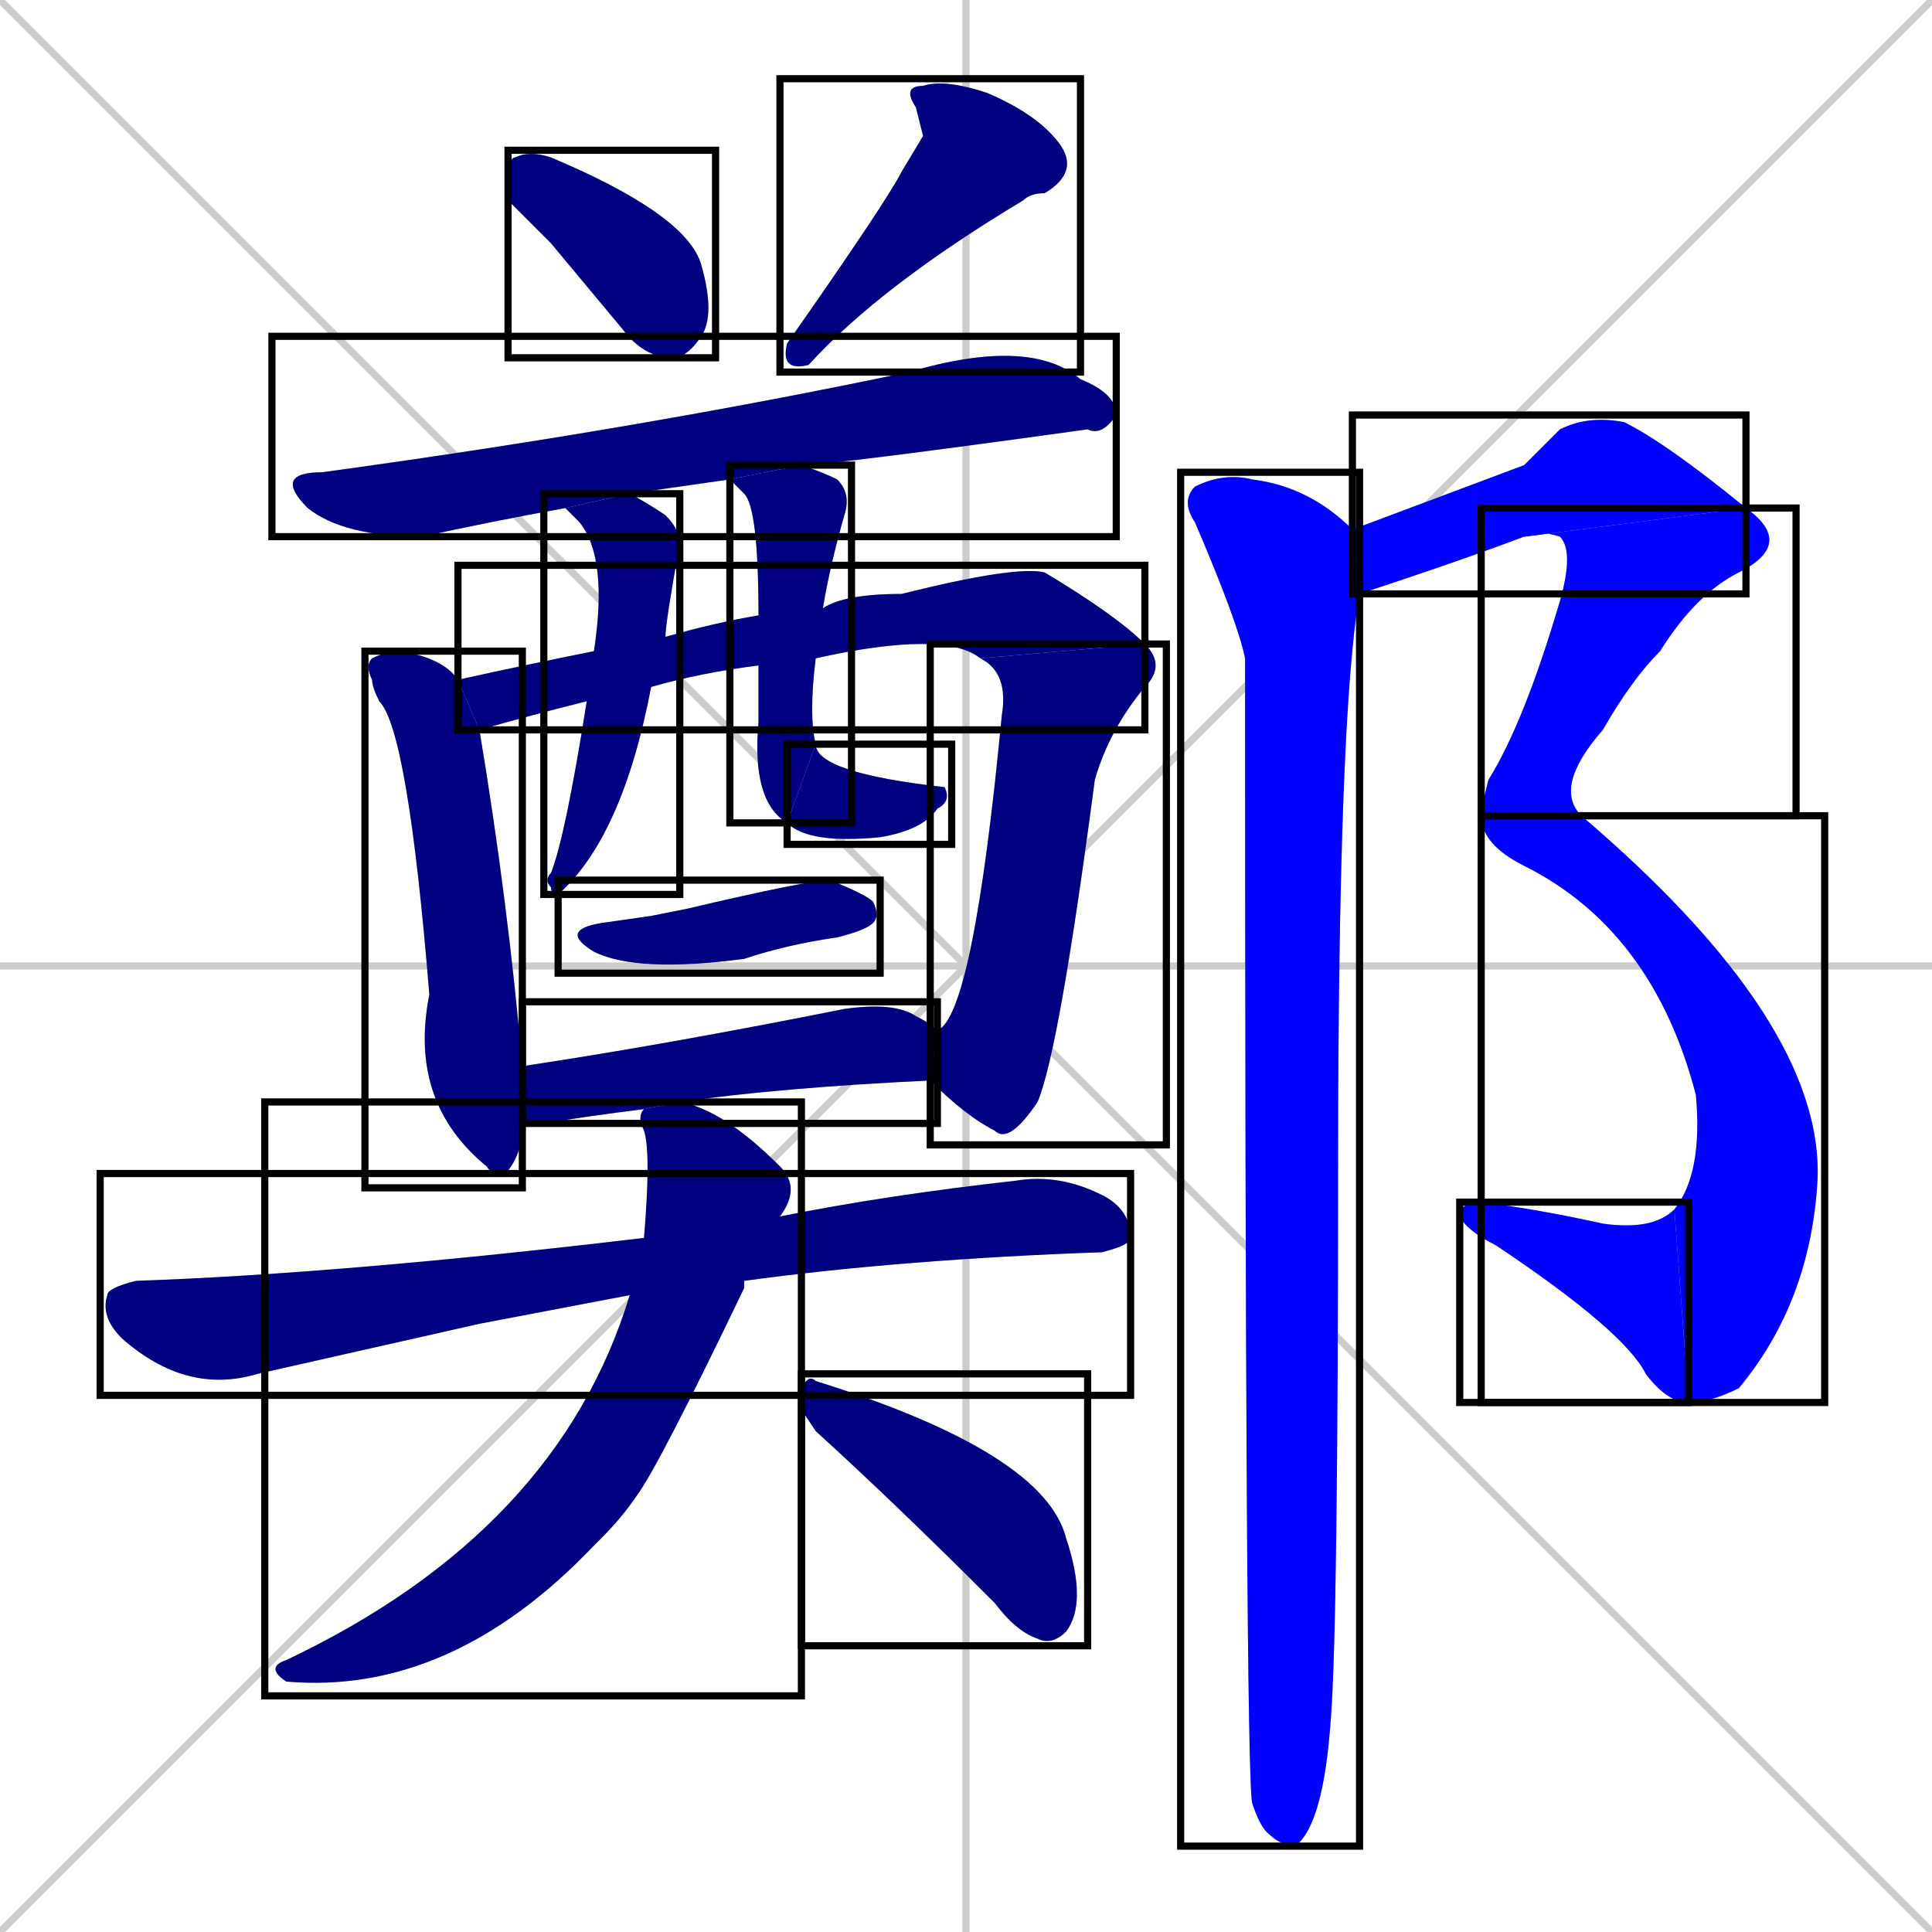 <svg xmlns="http://www.w3.org/2000/svg" xmlns:xlink="http://www.w3.org/1999/xlink" width="270" height="270"><defs><clipPath id="clip-mask-1"><use xlink:href="#rect-1" /></clipPath><clipPath id="clip-mask-2"><use xlink:href="#rect-2" /></clipPath><clipPath id="clip-mask-3"><use xlink:href="#rect-3" /></clipPath><clipPath id="clip-mask-4"><use xlink:href="#rect-4" /></clipPath><clipPath id="clip-mask-5"><use xlink:href="#rect-5" /></clipPath><clipPath id="clip-mask-6"><use xlink:href="#rect-6" /></clipPath><clipPath id="clip-mask-7"><use xlink:href="#rect-7" /></clipPath><clipPath id="clip-mask-8"><use xlink:href="#rect-8" /></clipPath><clipPath id="clip-mask-9"><use xlink:href="#rect-9" /></clipPath><clipPath id="clip-mask-10"><use xlink:href="#rect-10" /></clipPath><clipPath id="clip-mask-11"><use xlink:href="#rect-11" /></clipPath><clipPath id="clip-mask-12"><use xlink:href="#rect-12" /></clipPath><clipPath id="clip-mask-13"><use xlink:href="#rect-13" /></clipPath><clipPath id="clip-mask-14"><use xlink:href="#rect-14" /></clipPath><clipPath id="clip-mask-15"><use xlink:href="#rect-15" /></clipPath><clipPath id="clip-mask-16"><use xlink:href="#rect-16" /></clipPath><clipPath id="clip-mask-17"><use xlink:href="#rect-17" /></clipPath><clipPath id="clip-mask-18"><use xlink:href="#rect-18" /></clipPath><clipPath id="clip-mask-19"><use xlink:href="#rect-19" /></clipPath></defs><path d="M 0 0 L 270 270 M 270 0 L 0 270 M 135 0 L 135 270 M 0 135 L 270 135" stroke="#CCCCCC" /><path d="M 71 28 L 71 26 Q 71 22 72 22 Q 74 21 77 22 Q 96 30 98 37 Q 100 44 98 47 Q 96 50 94 50 Q 90 50 87 46 Q 82 40 77 34" fill="#CCCCCC"/><path d="M 129 19 L 128 15 Q 126 12 129 12 Q 132 11 138 13 Q 145 16 148 20 Q 151 24 146 27 Q 144 27 143 28 Q 123 40 113 51 Q 109 52 110 48 Q 124 28 126 24" fill="#CCCCCC"/><path d="M 102 67 Q 95 68 88 69 L 79 71 Q 68 73 59 75 Q 48 75 43 71 Q 38 66 45 66 Q 89 60 127 52 Q 144 47 151 53 Q 156 55 156 58 Q 154 61 152 60 Q 116 65 112 65" fill="#CCCCCC"/><path d="M 73 157 Q 73 160 72 162 Q 70 166 68 163 Q 57 154 60 139 Q 57 102 53 98 Q 52 96 52 95 Q 51 93 52 92 Q 54 91 56 91 Q 62 92 64 95 L 67 102 Q 71 126 73 149" fill="#CCCCCC"/><path d="M 64 95 Q 73 93 83 91 L 93 89 Q 100 87 106 86 L 115 85 Q 118 83 126 83 Q 142 79 146 80 Q 156 86 160 90 L 137 92 Q 132 88 114 92 L 106 93 Q 98 94 91 96 L 82 98 Q 74 100 67 102" fill="#CCCCCC"/><path d="M 131 144 Q 136 142 140 100 Q 141 94 137 92 L 160 90 Q 163 93 160 96 Q 155 102 153 109 Q 148 147 145 154 Q 141 160 139 158 Q 135 156 130 151" fill="#CCCCCC"/><path d="M 83 91 Q 85 78 81 73 Q 79 71 79 71 L 88 69 Q 90 70 93 72 Q 95 74 95 76 Q 93 87 93 89 L 91 96 Q 87 117 78 125 Q 77 125 77 124 Q 76 123 77 122 Q 79 117 82 98" fill="#CCCCCC"/><path d="M 106 86 Q 106 71 104 69 Q 103 68 102 67 L 112 65 Q 115 66 117 67 Q 119 69 118 72 Q 116 79 115 85 L 114 92 Q 113 100 114 104 L 110 115 Q 105 112 106 101 Q 106 96 106 93" fill="#CCCCCC"/><path d="M 114 104 Q 114 108 132 110 Q 133 112 131 113 Q 129 116 123 117 Q 113 118 110 115" fill="#CCCCCC"/><path d="M 91 128 L 96 127 Q 113 123 116 123 Q 121 125 122 126 Q 123 128 122 129 Q 121 130 117 131 Q 110 132 104 134 Q 89 136 83 133 Q 78 130 84 129" fill="#CCCCCC"/><path d="M 90 155 Q 82 156 76 157 Q 74 157 73 157 L 73 149 Q 93 146 118 141 Q 125 140 128 142 Q 130 143 131 144 L 130 151 Q 109 152 95 154" fill="#CCCCCC"/><path d="M 67 185 L 36 192 Q 26 195 17 187 Q 14 184 15 181 Q 15 180 19 179 Q 48 178 90 173 L 109 170 Q 124 167 142 165 Q 148 164 154 167 Q 158 169 158 173 Q 158 174 154 175 Q 126 176 104 179 L 88 181" fill="#CCCCCC"/><path d="M 90 173 Q 91 161 90 158 Q 89 156 90 155 L 95 154 Q 101 155 109 163 Q 112 166 109 170 L 104 179 Q 104 179 104 180 Q 92 205 89 209 Q 87 212 84 215 Q 84 215 83 216 Q 63 237 40 235 Q 37 233 40 232 Q 78 214 88 181" fill="#CCCCCC"/><path d="M 112 197 L 112 194 Q 113 192 114 193 Q 146 203 149 215 Q 152 224 149 228 Q 147 230 145 229 Q 142 228 139 224 Q 125 210 114 200" fill="#CCCCCC"/><path d="M 213 65 L 218 60 Q 222 58 227 59 Q 233 62 244 71 L 213 75 Q 205 78 196 81 Q 193 82 190 83 L 189 74" fill="#CCCCCC"/><path d="M 244 71 Q 251 76 243 80 Q 237 83 232 91 Q 228 95 224 102 Q 217 110 221 114 L 207 114 Q 207 113 208 109 Q 213 101 218 84 Q 220 77 218 75 Q 215 74 213 75" fill="#CCCCCC"/><path d="M 221 114 Q 255 143 254 165 Q 253 182 243 194 Q 239 196 236 196 L 234 169 Q 238 164 237 153 Q 231 130 213 121 Q 207 118 207 114" fill="#CCCCCC"/><path d="M 236 196 Q 233 196 230 192 Q 227 186 209 174 Q 205 172 204 170 Q 204 168 207 168 Q 215 169 224 171 Q 231 172 234 169" fill="#CCCCCC"/><path d="M 190 83 Q 187 100 187 163 Q 187 227 186 240 Q 185 255 181 258 Q 179 258 177 256 Q 176 255 175 252 Q 174 248 174 92 Q 173 87 167 73 Q 165 70 167 68 Q 171 66 175 67 Q 183 68 189 74" fill="#CCCCCC"/><path d="M 71 28 L 71 26 Q 71 22 72 22 Q 74 21 77 22 Q 96 30 98 37 Q 100 44 98 47 Q 96 50 94 50 Q 90 50 87 46 Q 82 40 77 34" fill="#000080" clip-path="url(#clip-mask-1)" /><path d="M 129 19 L 128 15 Q 126 12 129 12 Q 132 11 138 13 Q 145 16 148 20 Q 151 24 146 27 Q 144 27 143 28 Q 123 40 113 51 Q 109 52 110 48 Q 124 28 126 24" fill="#000080" clip-path="url(#clip-mask-2)" /><path d="M 102 67 Q 95 68 88 69 L 79 71 Q 68 73 59 75 Q 48 75 43 71 Q 38 66 45 66 Q 89 60 127 52 Q 144 47 151 53 Q 156 55 156 58 Q 154 61 152 60 Q 116 65 112 65" fill="#000080" clip-path="url(#clip-mask-3)" /><path d="M 73 157 Q 73 160 72 162 Q 70 166 68 163 Q 57 154 60 139 Q 57 102 53 98 Q 52 96 52 95 Q 51 93 52 92 Q 54 91 56 91 Q 62 92 64 95 L 67 102 Q 71 126 73 149" fill="#000080" clip-path="url(#clip-mask-4)" /><path d="M 64 95 Q 73 93 83 91 L 93 89 Q 100 87 106 86 L 115 85 Q 118 83 126 83 Q 142 79 146 80 Q 156 86 160 90 L 137 92 Q 132 88 114 92 L 106 93 Q 98 94 91 96 L 82 98 Q 74 100 67 102" fill="#000080" clip-path="url(#clip-mask-5)" /><path d="M 131 144 Q 136 142 140 100 Q 141 94 137 92 L 160 90 Q 163 93 160 96 Q 155 102 153 109 Q 148 147 145 154 Q 141 160 139 158 Q 135 156 130 151" fill="#000080" clip-path="url(#clip-mask-6)" /><path d="M 83 91 Q 85 78 81 73 Q 79 71 79 71 L 88 69 Q 90 70 93 72 Q 95 74 95 76 Q 93 87 93 89 L 91 96 Q 87 117 78 125 Q 77 125 77 124 Q 76 123 77 122 Q 79 117 82 98" fill="#000080" clip-path="url(#clip-mask-7)" /><path d="M 106 86 Q 106 71 104 69 Q 103 68 102 67 L 112 65 Q 115 66 117 67 Q 119 69 118 72 Q 116 79 115 85 L 114 92 Q 113 100 114 104 L 110 115 Q 105 112 106 101 Q 106 96 106 93" fill="#000080" clip-path="url(#clip-mask-8)" /><path d="M 114 104 Q 114 108 132 110 Q 133 112 131 113 Q 129 116 123 117 Q 113 118 110 115" fill="#000080" clip-path="url(#clip-mask-9)" /><path d="M 91 128 L 96 127 Q 113 123 116 123 Q 121 125 122 126 Q 123 128 122 129 Q 121 130 117 131 Q 110 132 104 134 Q 89 136 83 133 Q 78 130 84 129" fill="#000080" clip-path="url(#clip-mask-10)" /><path d="M 90 155 Q 82 156 76 157 Q 74 157 73 157 L 73 149 Q 93 146 118 141 Q 125 140 128 142 Q 130 143 131 144 L 130 151 Q 109 152 95 154" fill="#000080" clip-path="url(#clip-mask-11)" /><path d="M 67 185 L 36 192 Q 26 195 17 187 Q 14 184 15 181 Q 15 180 19 179 Q 48 178 90 173 L 109 170 Q 124 167 142 165 Q 148 164 154 167 Q 158 169 158 173 Q 158 174 154 175 Q 126 176 104 179 L 88 181" fill="#000080" clip-path="url(#clip-mask-12)" /><path d="M 90 173 Q 91 161 90 158 Q 89 156 90 155 L 95 154 Q 101 155 109 163 Q 112 166 109 170 L 104 179 Q 104 179 104 180 Q 92 205 89 209 Q 87 212 84 215 Q 84 215 83 216 Q 63 237 40 235 Q 37 233 40 232 Q 78 214 88 181" fill="#000080" clip-path="url(#clip-mask-13)" /><path d="M 112 197 L 112 194 Q 113 192 114 193 Q 146 203 149 215 Q 152 224 149 228 Q 147 230 145 229 Q 142 228 139 224 Q 125 210 114 200" fill="#000080" clip-path="url(#clip-mask-14)" /><path d="M 213 65 L 218 60 Q 222 58 227 59 Q 233 62 244 71 L 213 75 Q 205 78 196 81 Q 193 82 190 83 L 189 74" fill="#0000ff" clip-path="url(#clip-mask-15)" /><path d="M 244 71 Q 251 76 243 80 Q 237 83 232 91 Q 228 95 224 102 Q 217 110 221 114 L 207 114 Q 207 113 208 109 Q 213 101 218 84 Q 220 77 218 75 Q 215 74 213 75" fill="#0000ff" clip-path="url(#clip-mask-16)" /><path d="M 221 114 Q 255 143 254 165 Q 253 182 243 194 Q 239 196 236 196 L 234 169 Q 238 164 237 153 Q 231 130 213 121 Q 207 118 207 114" fill="#0000ff" clip-path="url(#clip-mask-17)" /><path d="M 236 196 Q 233 196 230 192 Q 227 186 209 174 Q 205 172 204 170 Q 204 168 207 168 Q 215 169 224 171 Q 231 172 234 169" fill="#0000ff" clip-path="url(#clip-mask-18)" /><path d="M 190 83 Q 187 100 187 163 Q 187 227 186 240 Q 185 255 181 258 Q 179 258 177 256 Q 176 255 175 252 Q 174 248 174 92 Q 173 87 167 73 Q 165 70 167 68 Q 171 66 175 67 Q 183 68 189 74" fill="#0000ff" clip-path="url(#clip-mask-19)" /><rect x="71" y="21" width="29" height="29" id="rect-1" fill="transparent" stroke="#000000"><animate attributeName="x" from="42" to="71" dur="0.107" begin="0; animate19.end + 1s" id="animate1" fill="freeze"/></rect><rect x="109" y="11" width="42" height="41" id="rect-2" fill="transparent" stroke="#000000"><set attributeName="y" to="-30" begin="0; animate19.end + 1s" /><animate attributeName="y" from="-30" to="11" dur="0.152" begin="animate1.end + 0.5" id="animate2" fill="freeze"/></rect><rect x="38" y="47" width="118" height="28" id="rect-3" fill="transparent" stroke="#000000"><set attributeName="x" to="-80" begin="0; animate19.end + 1s" /><animate attributeName="x" from="-80" to="38" dur="0.437" begin="animate2.end + 0.5" id="animate3" fill="freeze"/></rect><rect x="51" y="91" width="22" height="75" id="rect-4" fill="transparent" stroke="#000000"><set attributeName="y" to="16" begin="0; animate19.end + 1s" /><animate attributeName="y" from="16" to="91" dur="0.278" begin="animate3.end + 0.5" id="animate4" fill="freeze"/></rect><rect x="64" y="79" width="96" height="23" id="rect-5" fill="transparent" stroke="#000000"><set attributeName="x" to="-32" begin="0; animate19.end + 1s" /><animate attributeName="x" from="-32" to="64" dur="0.356" begin="animate4.end + 0.5" id="animate5" fill="freeze"/></rect><rect x="130" y="90" width="33" height="70" id="rect-6" fill="transparent" stroke="#000000"><set attributeName="y" to="20" begin="0; animate19.end + 1s" /><animate attributeName="y" from="20" to="90" dur="0.259" begin="animate5.end" id="animate6" fill="freeze"/></rect><rect x="76" y="69" width="19" height="56" id="rect-7" fill="transparent" stroke="#000000"><set attributeName="y" to="13" begin="0; animate19.end + 1s" /><animate attributeName="y" from="13" to="69" dur="0.207" begin="animate6.end + 0.5" id="animate7" fill="freeze"/></rect><rect x="102" y="65" width="17" height="50" id="rect-8" fill="transparent" stroke="#000000"><set attributeName="y" to="15" begin="0; animate19.end + 1s" /><animate attributeName="y" from="15" to="65" dur="0.185" begin="animate7.end + 0.5" id="animate8" fill="freeze"/></rect><rect x="110" y="104" width="23" height="14" id="rect-9" fill="transparent" stroke="#000000"><set attributeName="x" to="87" begin="0; animate19.end + 1s" /><animate attributeName="x" from="87" to="110" dur="0.085" begin="animate8.end" id="animate9" fill="freeze"/></rect><rect x="78" y="123" width="45" height="13" id="rect-10" fill="transparent" stroke="#000000"><set attributeName="x" to="33" begin="0; animate19.end + 1s" /><animate attributeName="x" from="33" to="78" dur="0.167" begin="animate9.end + 0.5" id="animate10" fill="freeze"/></rect><rect x="73" y="140" width="58" height="17" id="rect-11" fill="transparent" stroke="#000000"><set attributeName="x" to="15" begin="0; animate19.end + 1s" /><animate attributeName="x" from="15" to="73" dur="0.215" begin="animate10.end + 0.5" id="animate11" fill="freeze"/></rect><rect x="14" y="164" width="144" height="31" id="rect-12" fill="transparent" stroke="#000000"><set attributeName="x" to="-130" begin="0; animate19.end + 1s" /><animate attributeName="x" from="-130" to="14" dur="0.533" begin="animate11.end + 0.5" id="animate12" fill="freeze"/></rect><rect x="37" y="154" width="75" height="83" id="rect-13" fill="transparent" stroke="#000000"><set attributeName="y" to="71" begin="0; animate19.end + 1s" /><animate attributeName="y" from="71" to="154" dur="0.307" begin="animate12.end + 0.5" id="animate13" fill="freeze"/></rect><rect x="112" y="192" width="40" height="38" id="rect-14" fill="transparent" stroke="#000000"><set attributeName="x" to="72" begin="0; animate19.end + 1s" /><animate attributeName="x" from="72" to="112" dur="0.148" begin="animate13.end + 0.5" id="animate14" fill="freeze"/></rect><rect x="189" y="58" width="55" height="25" id="rect-15" fill="transparent" stroke="#000000"><set attributeName="x" to="134" begin="0; animate19.end + 1s" /><animate attributeName="x" from="134" to="189" dur="0.204" begin="animate14.end + 0.5" id="animate15" fill="freeze"/></rect><rect x="207" y="71" width="44" height="43" id="rect-16" fill="transparent" stroke="#000000"><set attributeName="y" to="28" begin="0; animate19.end + 1s" /><animate attributeName="y" from="28" to="71" dur="0.159" begin="animate15.end" id="animate16" fill="freeze"/></rect><rect x="207" y="114" width="48" height="82" id="rect-17" fill="transparent" stroke="#000000"><set attributeName="y" to="32" begin="0; animate19.end + 1s" /><animate attributeName="y" from="32" to="114" dur="0.304" begin="animate16.end + 0.5" id="animate17" fill="freeze"/></rect><rect x="204" y="168" width="32" height="28" id="rect-18" fill="transparent" stroke="#000000"><set attributeName="x" to="236" begin="0; animate19.end + 1s" /><animate attributeName="x" from="236" to="204" dur="0.119" begin="animate17.end" id="animate18" fill="freeze"/></rect><rect x="165" y="66" width="25" height="192" id="rect-19" fill="transparent" stroke="#000000"><set attributeName="y" to="-126" begin="0; animate19.end + 1s" /><animate attributeName="y" from="-126" to="66" dur="0.711" begin="animate18.end + 0.5" id="animate19" fill="freeze"/></rect></svg>